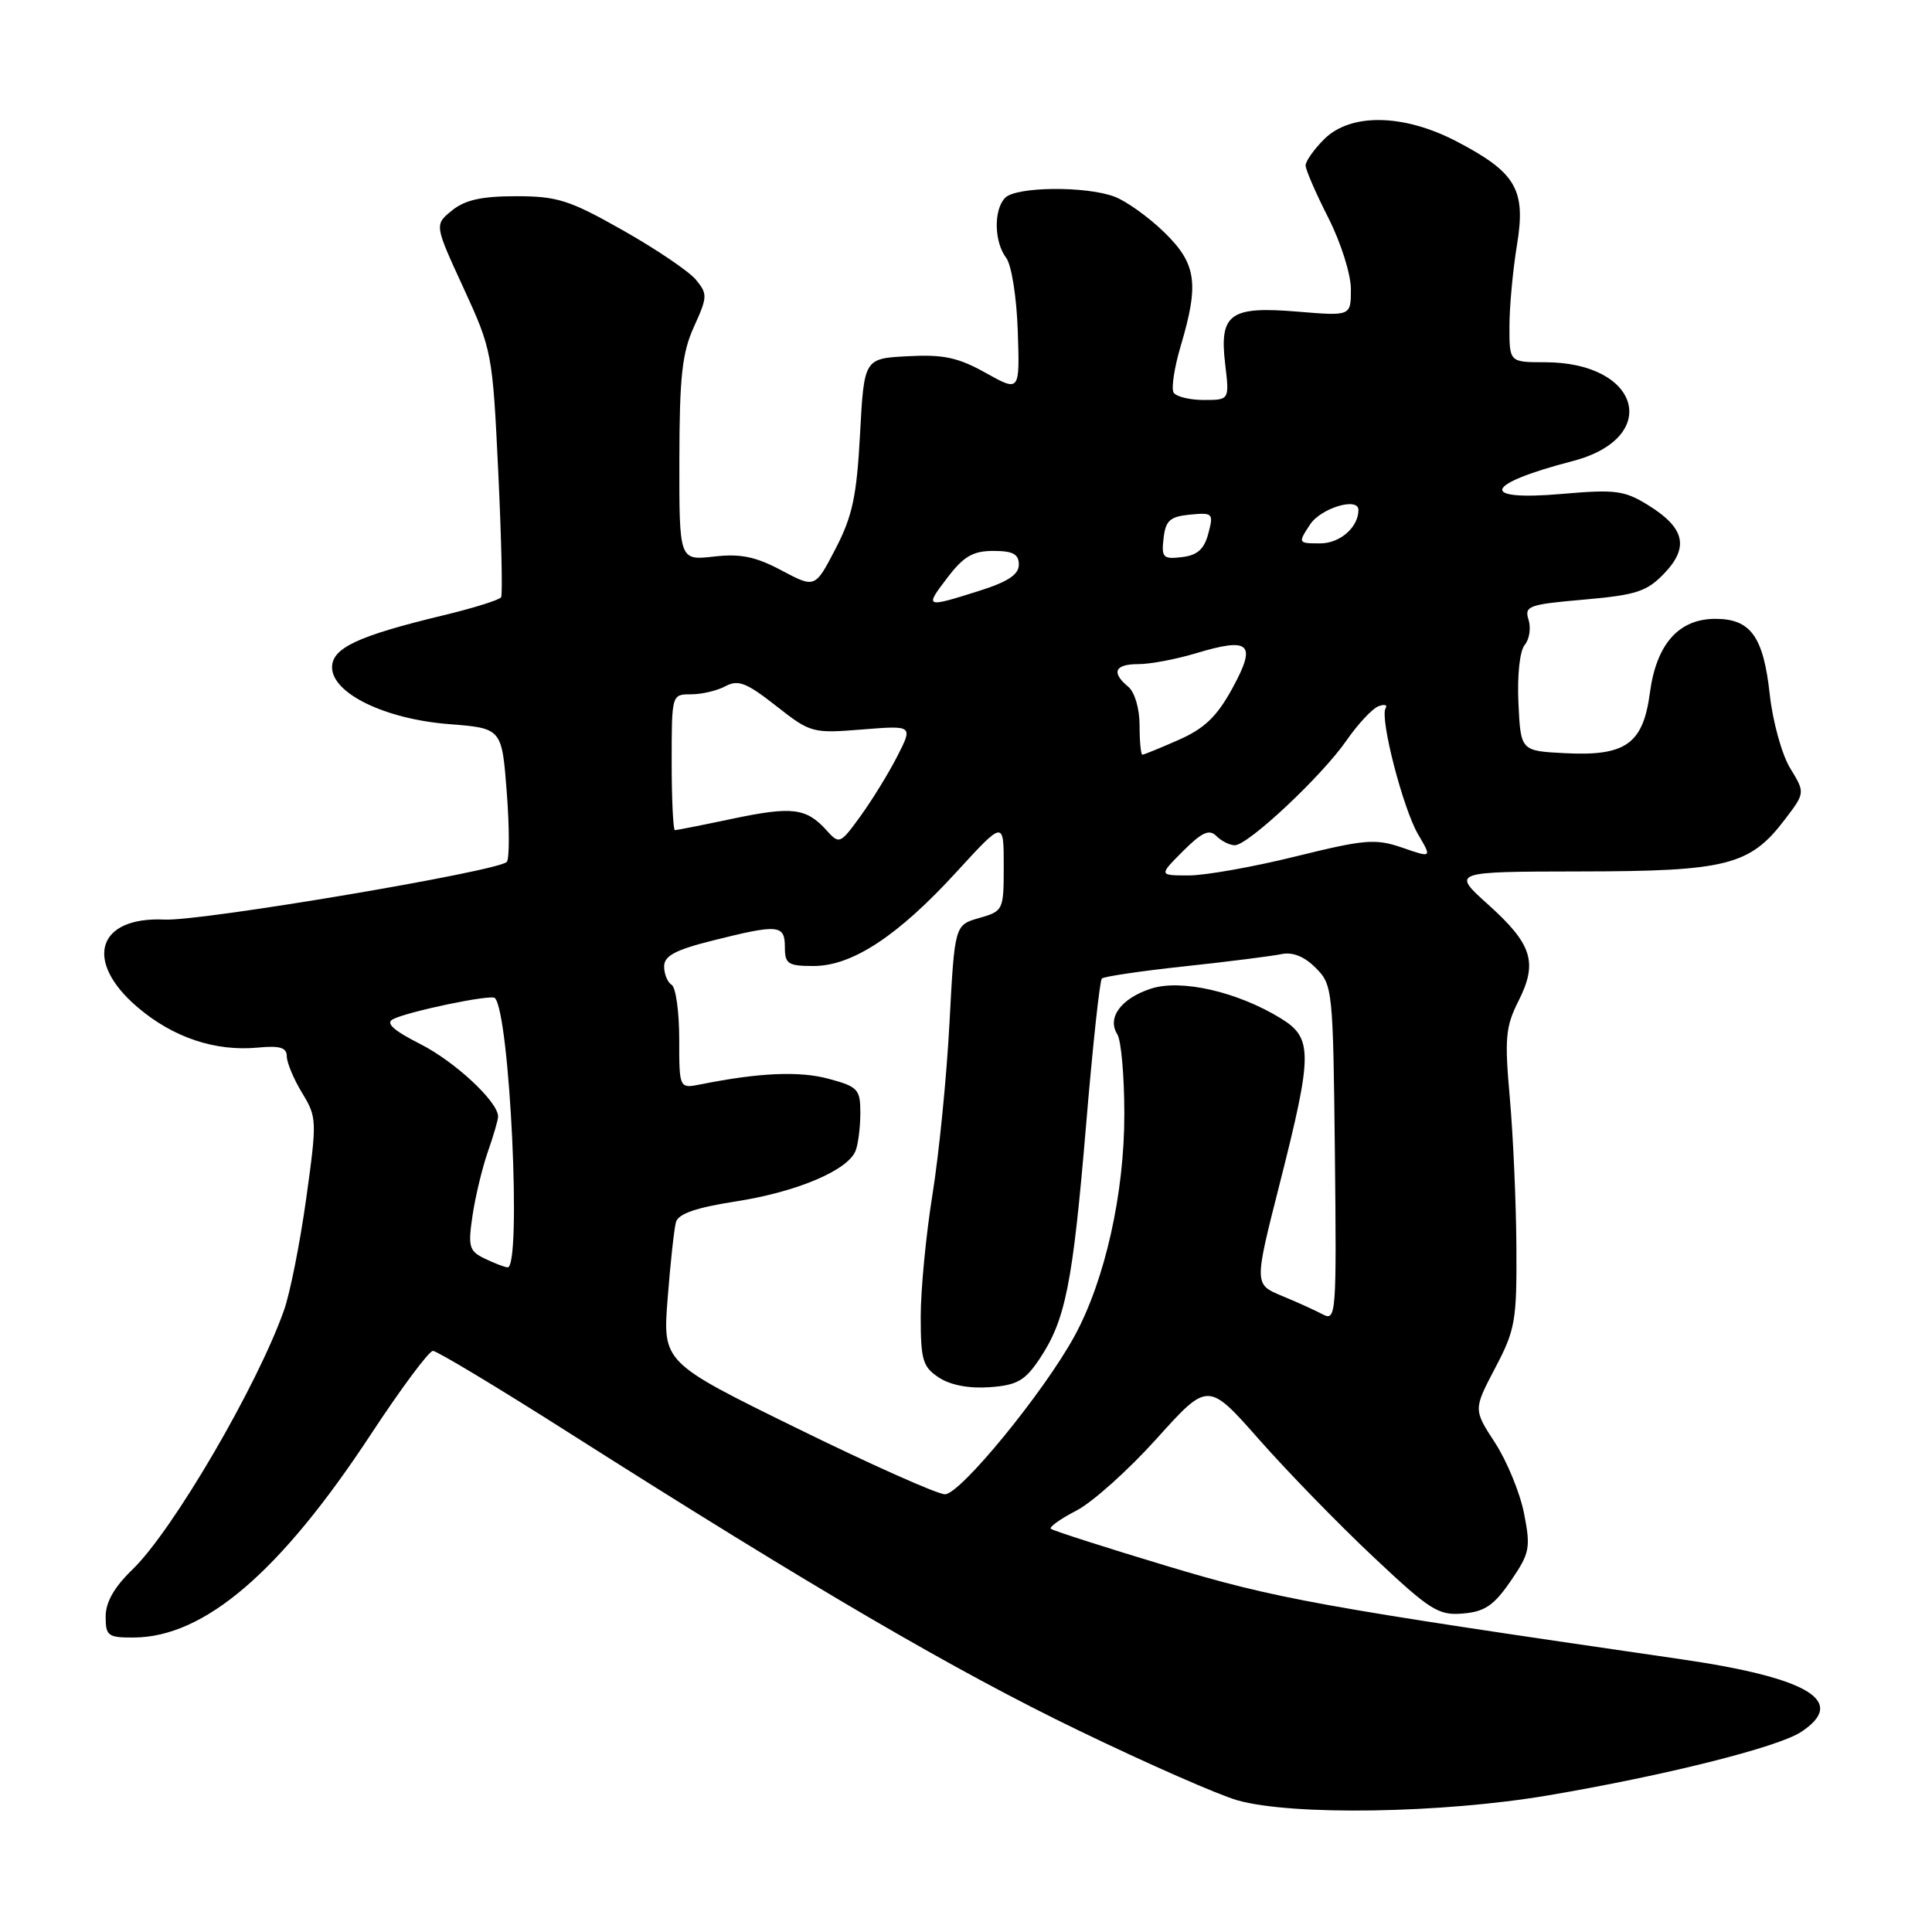 <?xml version="1.0" encoding="UTF-8" standalone="no"?>
<!DOCTYPE svg PUBLIC "-//W3C//DTD SVG 1.1//EN" "http://www.w3.org/Graphics/SVG/1.1/DTD/svg11.dtd" >
<svg xmlns="http://www.w3.org/2000/svg" xmlns:xlink="http://www.w3.org/1999/xlink" version="1.1" viewBox="0 0 256 256">
 <g >
 <path fill="currentColor"
d=" M 205.12 237.90 C 220.57 235.28 235.55 231.53 238.64 229.50 C 244.84 225.44 239.72 222.33 222.77 219.86 C 174.60 212.86 169.11 211.86 154.58 207.49 C 146.38 205.02 139.47 202.80 139.24 202.57 C 139.00 202.33 140.54 201.24 142.65 200.15 C 144.77 199.05 149.55 194.76 153.28 190.61 C 160.07 183.07 160.07 183.07 166.87 190.78 C 170.62 195.03 177.41 202.01 181.98 206.30 C 189.51 213.39 190.60 214.08 193.85 213.80 C 196.73 213.56 197.95 212.73 200.17 209.50 C 202.70 205.81 202.84 205.12 201.95 200.56 C 201.42 197.84 199.69 193.63 198.11 191.19 C 195.23 186.77 195.23 186.77 198.11 181.28 C 200.79 176.20 200.99 175.02 200.93 165.15 C 200.89 159.29 200.50 150.45 200.06 145.50 C 199.35 137.57 199.49 136.04 201.21 132.63 C 203.79 127.52 203.03 125.11 197.18 119.85 C 192.34 115.50 192.34 115.50 209.42 115.47 C 228.78 115.45 231.87 114.67 236.47 108.63 C 239.20 105.05 239.20 105.05 237.20 101.78 C 236.10 99.97 234.89 95.58 234.50 92.00 C 233.66 84.34 231.97 82.00 227.30 82.00 C 222.44 82.00 219.48 85.34 218.62 91.80 C 217.72 98.58 215.41 100.22 207.35 99.80 C 201.50 99.50 201.50 99.50 201.20 93.16 C 201.03 89.47 201.37 86.26 202.03 85.46 C 202.66 84.71 202.88 83.21 202.54 82.12 C 201.96 80.30 202.54 80.09 209.89 79.45 C 216.83 78.84 218.21 78.39 220.53 75.97 C 223.85 72.50 223.24 69.93 218.38 66.93 C 215.23 64.98 214.03 64.83 206.93 65.45 C 195.85 66.41 196.59 64.16 208.37 61.10 C 220.18 58.03 217.41 48.01 204.75 48.00 C 200.00 48.00 200.00 48.00 200.01 43.25 C 200.01 40.64 200.46 35.80 201.00 32.50 C 202.22 25.13 200.91 22.87 193.03 18.75 C 185.99 15.07 178.96 14.95 175.45 18.45 C 174.10 19.80 173.00 21.37 173.00 21.92 C 173.00 22.48 174.35 25.60 176.00 28.84 C 177.67 32.13 179.00 36.33 179.00 38.32 C 179.00 41.88 179.00 41.88 172.02 41.30 C 162.98 40.54 161.55 41.56 162.34 48.22 C 162.91 53.00 162.91 53.00 159.51 53.00 C 157.65 53.00 155.85 52.56 155.51 52.02 C 155.18 51.48 155.60 48.70 156.45 45.84 C 158.92 37.54 158.54 34.93 154.25 30.76 C 152.19 28.76 149.23 26.64 147.68 26.06 C 143.88 24.63 134.68 24.72 133.20 26.20 C 131.65 27.75 131.71 32.04 133.32 34.16 C 134.03 35.09 134.71 39.36 134.86 43.87 C 135.13 51.93 135.13 51.93 130.63 49.42 C 126.97 47.37 125.02 46.95 120.31 47.20 C 114.50 47.50 114.50 47.50 113.96 57.50 C 113.52 65.77 112.95 68.40 110.71 72.72 C 108.00 77.94 108.00 77.94 103.57 75.59 C 100.11 73.75 98.13 73.34 94.57 73.75 C 90.00 74.26 90.00 74.26 90.02 60.88 C 90.04 49.87 90.38 46.75 91.96 43.28 C 93.76 39.31 93.77 38.95 92.19 37.04 C 91.26 35.93 86.91 32.99 82.52 30.51 C 75.46 26.51 73.85 26.00 68.38 26.00 C 63.83 26.00 61.61 26.49 59.89 27.89 C 57.56 29.78 57.56 29.78 61.41 38.14 C 65.19 46.36 65.27 46.77 66.02 62.50 C 66.44 71.30 66.61 78.79 66.40 79.14 C 66.19 79.49 62.75 80.57 58.76 81.53 C 47.42 84.26 44.00 85.86 44.00 88.42 C 44.00 91.88 51.03 95.29 59.50 95.95 C 66.50 96.50 66.50 96.50 67.15 105.00 C 67.51 109.67 67.51 113.82 67.15 114.21 C 65.99 115.45 26.68 122.08 21.83 121.85 C 12.89 121.42 11.05 127.32 18.20 133.44 C 22.91 137.47 28.51 139.35 34.18 138.81 C 37.10 138.53 38.00 138.81 38.00 139.97 C 38.01 140.81 38.92 142.99 40.03 144.82 C 42.00 148.04 42.01 148.48 40.57 158.84 C 39.75 164.73 38.43 171.36 37.64 173.59 C 34.10 183.63 22.89 202.81 17.57 207.95 C 15.14 210.29 14.00 212.29 14.00 214.20 C 14.00 216.77 14.30 217.00 17.75 216.98 C 27.10 216.92 37.16 208.30 49.18 190.00 C 53.16 183.95 56.84 179.00 57.37 179.00 C 57.89 179.00 66.03 183.89 75.44 189.88 C 107.72 210.39 126.52 221.38 143.00 229.33 C 152.07 233.72 161.53 237.87 164.00 238.56 C 171.29 240.60 191.08 240.28 205.12 237.90 Z  M 105.62 189.26 C 87.80 180.52 87.80 180.52 88.47 172.01 C 88.83 167.33 89.33 162.79 89.57 161.93 C 89.89 160.82 92.26 160.01 97.53 159.19 C 105.63 157.93 112.38 155.06 113.38 152.46 C 113.72 151.57 114.00 149.32 114.00 147.46 C 114.00 144.33 113.68 143.99 109.78 142.94 C 105.91 141.90 100.60 142.13 92.86 143.68 C 90.00 144.25 90.00 144.25 90.00 137.68 C 90.00 134.07 89.55 130.84 89.00 130.50 C 88.45 130.16 88.00 129.06 88.00 128.06 C 88.00 126.66 89.47 125.87 94.46 124.62 C 103.15 122.44 104.00 122.51 104.00 125.50 C 104.00 127.73 104.41 128.00 107.80 128.00 C 112.93 128.00 118.98 124.02 126.75 115.53 C 133.00 108.71 133.00 108.71 133.00 114.71 C 133.00 120.62 132.95 120.72 129.75 121.64 C 126.50 122.57 126.50 122.57 125.81 135.55 C 125.44 142.70 124.42 152.91 123.56 158.26 C 122.70 163.60 122.00 170.90 122.00 174.47 C 122.00 180.22 122.27 181.13 124.42 182.54 C 125.94 183.54 128.43 184.01 131.14 183.81 C 134.75 183.55 135.80 182.96 137.72 180.10 C 141.18 174.94 142.13 170.21 143.89 149.33 C 144.77 138.78 145.72 129.94 146.00 129.66 C 146.28 129.39 151.22 128.66 157.00 128.04 C 162.78 127.42 168.52 126.69 169.77 126.43 C 171.27 126.11 172.83 126.73 174.34 128.25 C 176.58 130.49 176.64 131.08 176.88 152.84 C 177.11 174.09 177.04 175.09 175.31 174.18 C 174.32 173.65 171.85 172.53 169.84 171.70 C 166.18 170.18 166.18 170.18 169.57 156.84 C 173.94 139.62 173.96 137.56 169.75 134.96 C 163.99 131.41 156.48 129.69 152.48 131.01 C 148.53 132.31 146.66 134.86 148.05 137.05 C 148.56 137.85 148.98 142.59 148.98 147.59 C 149.00 158.09 146.42 169.61 142.40 177.00 C 138.36 184.42 127.25 198.00 125.21 198.00 C 124.23 198.00 115.41 194.07 105.62 189.26 Z  M 64.21 166.76 C 62.16 165.77 62.00 165.20 62.61 161.08 C 62.98 158.56 63.90 154.76 64.64 152.62 C 65.39 150.49 66.00 148.39 66.00 147.95 C 66.00 145.99 60.30 140.68 55.69 138.34 C 52.12 136.53 51.06 135.57 52.07 135.05 C 54.08 134.02 65.07 131.73 65.57 132.24 C 67.56 134.23 69.15 168.10 67.25 167.93 C 66.84 167.90 65.47 167.37 64.21 166.76 Z  M 156.75 112.78 C 159.28 110.26 160.23 109.83 161.18 110.78 C 161.85 111.45 162.95 112.00 163.62 112.00 C 165.37 112.00 175.15 102.84 178.40 98.14 C 179.92 95.95 181.83 93.90 182.64 93.59 C 183.44 93.28 183.88 93.39 183.60 93.84 C 182.80 95.13 185.91 107.18 187.92 110.58 C 189.74 113.68 189.74 113.68 185.81 112.32 C 182.25 111.10 180.89 111.21 171.69 113.48 C 166.08 114.87 159.71 116.00 157.52 116.00 C 153.54 116.00 153.54 116.00 156.75 112.78 Z  M 109.50 110.00 C 106.83 107.05 104.96 106.83 97.09 108.48 C 93.12 109.32 89.67 110.00 89.43 110.00 C 89.20 110.00 89.00 105.95 89.00 101.00 C 89.00 92.01 89.00 92.00 91.57 92.00 C 92.98 92.00 95.04 91.52 96.14 90.92 C 97.82 90.03 98.92 90.46 102.83 93.53 C 107.40 97.12 107.65 97.19 114.24 96.66 C 120.98 96.12 120.98 96.12 118.91 100.18 C 117.77 102.42 115.58 105.98 114.05 108.10 C 111.31 111.87 111.22 111.91 109.50 110.00 Z  M 151.00 96.12 C 151.00 93.90 150.36 91.71 149.50 91.00 C 147.21 89.10 147.70 88.00 150.84 88.00 C 152.40 88.00 155.82 87.36 158.44 86.57 C 165.64 84.40 166.54 85.24 163.33 91.14 C 161.26 94.94 159.63 96.51 156.20 98.03 C 153.75 99.11 151.58 100.00 151.37 100.00 C 151.17 100.00 151.00 98.26 151.00 96.12 Z  M 125.57 76.50 C 127.69 73.72 128.93 73.00 131.62 73.00 C 134.22 73.00 135.00 73.42 135.00 74.82 C 135.00 76.14 133.54 77.10 129.66 78.32 C 122.55 80.56 122.49 80.53 125.57 76.50 Z  M 154.18 71.32 C 154.45 68.97 155.02 68.45 157.68 68.19 C 160.72 67.90 160.82 68.01 160.11 70.69 C 159.56 72.78 158.66 73.58 156.61 73.82 C 154.11 74.12 153.88 73.88 154.18 71.32 Z  M 173.59 69.50 C 175.02 67.32 180.00 65.82 180.00 67.57 C 180.00 69.86 177.56 72.00 174.94 72.00 C 171.98 72.00 171.97 71.97 173.59 69.50 Z "/>
</g>
</svg>